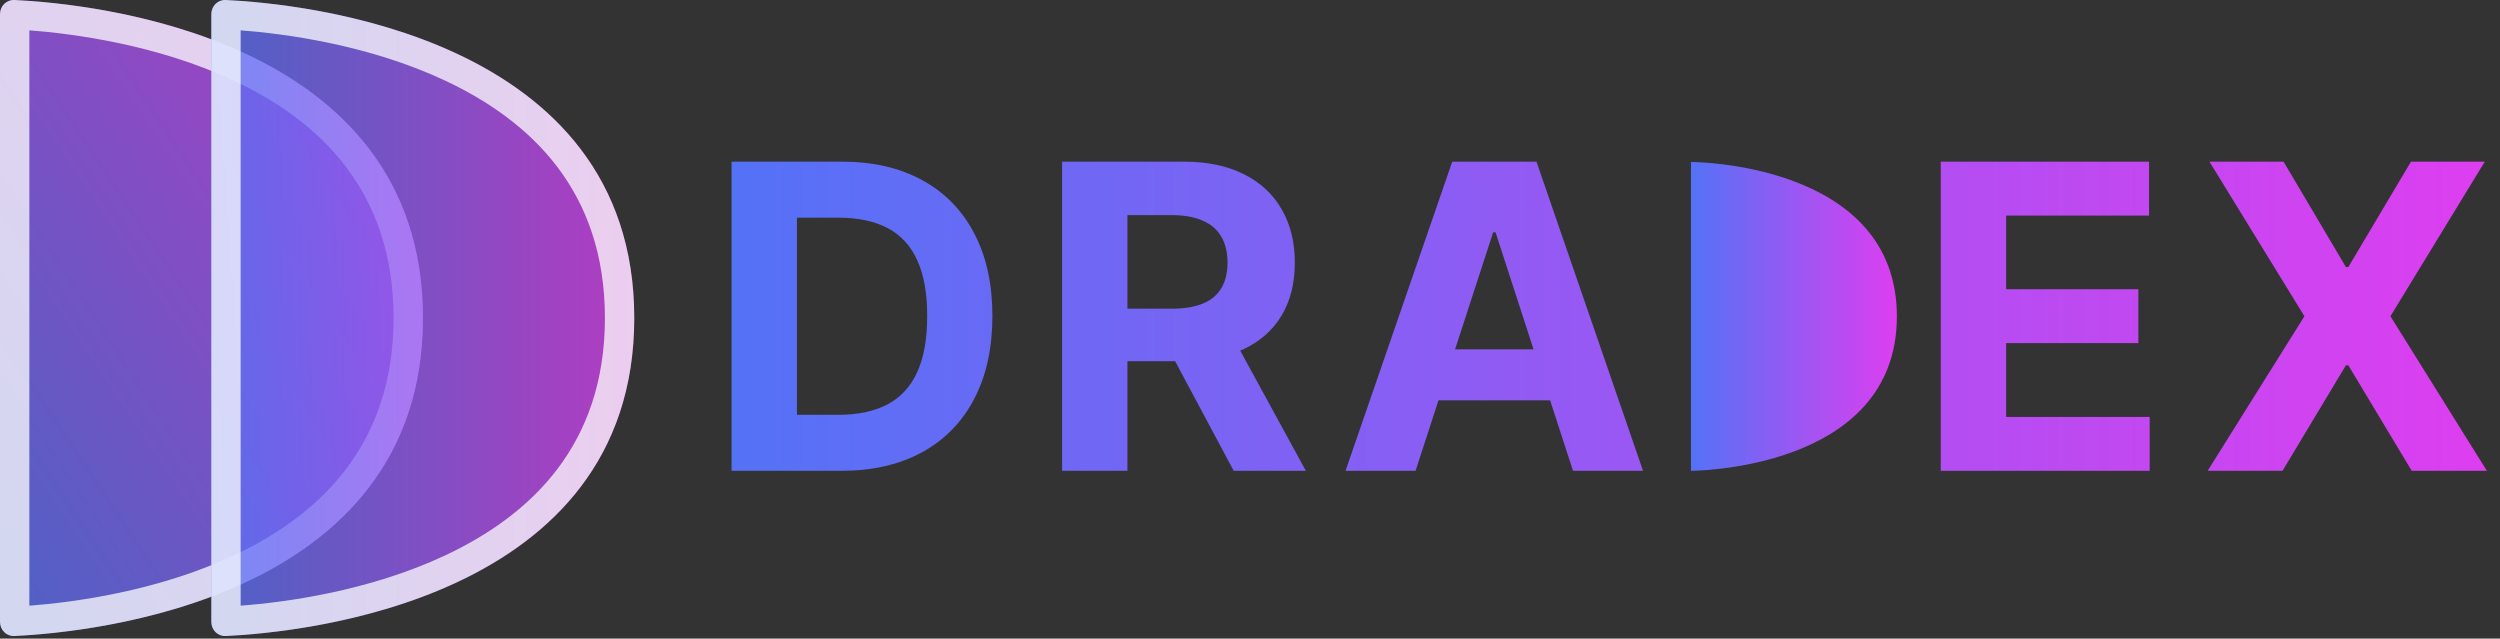<svg width="184" height="47" viewBox="0 0 184 47" fill="none" xmlns="http://www.w3.org/2000/svg">
<rect x="0" y="0" width="184" height="47" fill="#333333" stroke="none"/>
<path opacity="0.75" d="M1.062 0.001C0.466 -0.027 0 0.453 0 1.049V45.763C0 46.359 0.466 46.839 1.062 46.811C6.516 46.555 31.129 44.246 31.129 23.406C31.129 2.566 6.516 0.257 1.062 0.001Z" fill="url(#paint0_linear_448_98)"/>
<path opacity="0.75" fill-rule="evenodd" clip-rule="evenodd" d="M2.16 44.579C5.39 44.334 11.584 43.523 17.221 40.873C23.574 37.885 28.968 32.722 28.968 23.406C28.968 14.09 23.574 8.927 17.221 5.939C11.584 3.288 5.39 2.478 2.16 2.233V44.579ZM0 1.049C0 0.453 0.466 -0.027 1.062 0.001C6.516 0.257 31.129 2.566 31.129 23.406C31.129 44.246 6.516 46.555 1.062 46.811C0.466 46.839 0 46.359 0 45.763V1.049Z" fill="white"/>
<path opacity="0.75" d="M16.614 0.001C16.018 -0.027 15.553 0.453 15.553 1.049V45.763C15.553 46.359 16.018 46.839 16.614 46.811C22.068 46.555 46.681 44.246 46.681 23.406C46.681 2.566 22.068 0.257 16.614 0.001Z" fill="url(#paint1_linear_448_98)"/>
<path opacity="0.75" fill-rule="evenodd" clip-rule="evenodd" d="M17.712 44.579C20.943 44.334 27.137 43.523 32.774 40.873C39.127 37.885 44.521 32.722 44.521 23.406C44.521 14.09 39.127 8.927 32.774 5.939C27.137 3.288 20.943 2.478 17.712 2.233V44.579ZM15.553 1.049C15.553 0.453 16.018 -0.027 16.614 0.001C22.068 0.257 46.681 2.566 46.681 23.406C46.681 44.246 22.068 46.555 16.614 46.811C16.018 46.839 15.553 46.359 15.553 45.763V1.049Z" fill="white"/>
<path d="M61.909 34.652H53.844V11.899H61.976C64.265 11.899 66.235 12.355 67.886 13.266C69.538 14.169 70.808 15.469 71.697 17.165C72.593 18.861 73.041 20.891 73.041 23.253C73.041 25.623 72.593 27.66 71.697 29.364C70.808 31.067 69.531 32.374 67.864 33.285C66.205 34.196 64.22 34.652 61.909 34.652ZM58.654 30.53H61.709C63.132 30.53 64.328 30.278 65.298 29.775C66.275 29.264 67.009 28.475 67.498 27.408C67.994 26.334 68.242 24.949 68.242 23.253C68.242 21.572 67.994 20.198 67.498 19.132C67.009 18.065 66.279 17.28 65.309 16.776C64.339 16.273 63.143 16.021 61.721 16.021H58.654V30.53Z" fill="url(#paint2_linear_448_98)"/>
<path d="M78.169 34.652V11.899H87.145C88.864 11.899 90.33 12.207 91.545 12.821C92.767 13.429 93.696 14.292 94.333 15.41C94.978 16.521 95.3 17.828 95.3 19.332C95.3 20.843 94.974 22.142 94.322 23.231C93.671 24.312 92.726 25.142 91.489 25.72C90.26 26.297 88.771 26.586 87.023 26.586H81.013V22.72H86.246C87.164 22.72 87.927 22.594 88.534 22.342C89.141 22.09 89.593 21.713 89.889 21.209C90.193 20.706 90.345 20.08 90.345 19.332C90.345 18.576 90.193 17.939 89.889 17.421C89.593 16.902 89.138 16.51 88.523 16.243C87.916 15.969 87.149 15.832 86.223 15.832H82.979V34.652H78.169ZM90.456 24.298L96.111 34.652H90.8L85.268 24.298H90.456Z" fill="url(#paint3_linear_448_98)"/>
<path d="M104.185 34.652H99.031L106.885 11.899H113.084L120.928 34.652H115.773L110.073 17.099H109.896L104.185 34.652ZM103.863 25.709H116.039V29.464H103.863V25.709Z" fill="url(#paint4_linear_448_98)"/>
<path d="M142.84 34.652V11.899H158.171V15.866H147.651V21.287H157.383V25.253H147.651V30.686H158.216V34.652H142.84Z" fill="url(#paint5_linear_448_98)"/>
<path d="M168.071 11.899L172.659 19.654H172.837L177.447 11.899H182.88L175.936 23.276L183.035 34.652H177.503L172.837 26.886H172.659L167.993 34.652H162.482L169.604 23.276L162.616 11.899H168.071Z" fill="url(#paint6_linear_448_98)"/>
<path d="M124.456 11.921V34.652C124.456 34.652 139.61 34.652 139.61 23.287C139.61 11.921 124.456 11.921 124.456 11.921Z" fill="url(#paint7_linear_448_98)"/>
<defs>
<linearGradient id="paint0_linear_448_98" x1="0" y1="46.812" x2="43.169" y2="18.106" gradientUnits="userSpaceOnUse">
<stop stop-color="#5472F6"/>
<stop offset="1" stop-color="#DD3EF0"/>
</linearGradient>
<linearGradient id="paint1_linear_448_98" x1="15.553" y1="23.406" x2="46.681" y2="23.406" gradientUnits="userSpaceOnUse">
<stop stop-color="#5472F6"/>
<stop offset="1" stop-color="#DD3EF0"/>
</linearGradient>
<linearGradient id="paint2_linear_448_98" x1="53.844" y1="23.276" x2="183.035" y2="23.276" gradientUnits="userSpaceOnUse">
<stop stop-color="#5472F6"/>
<stop offset="1" stop-color="#DD3EF0"/>
</linearGradient>
<linearGradient id="paint3_linear_448_98" x1="53.844" y1="23.276" x2="183.035" y2="23.276" gradientUnits="userSpaceOnUse">
<stop stop-color="#5472F6"/>
<stop offset="1" stop-color="#DD3EF0"/>
</linearGradient>
<linearGradient id="paint4_linear_448_98" x1="53.844" y1="23.276" x2="183.035" y2="23.276" gradientUnits="userSpaceOnUse">
<stop stop-color="#5472F6"/>
<stop offset="1" stop-color="#DD3EF0"/>
</linearGradient>
<linearGradient id="paint5_linear_448_98" x1="53.844" y1="23.276" x2="183.035" y2="23.276" gradientUnits="userSpaceOnUse">
<stop stop-color="#5472F6"/>
<stop offset="1" stop-color="#DD3EF0"/>
</linearGradient>
<linearGradient id="paint6_linear_448_98" x1="53.844" y1="23.276" x2="183.035" y2="23.276" gradientUnits="userSpaceOnUse">
<stop stop-color="#5472F6"/>
<stop offset="1" stop-color="#DD3EF0"/>
</linearGradient>
<linearGradient id="paint7_linear_448_98" x1="124.456" y1="23.287" x2="139.61" y2="23.287" gradientUnits="userSpaceOnUse">
<stop stop-color="#5472F6"/>
<stop offset="1" stop-color="#DD3EF0"/>
</linearGradient>
</defs>
</svg>
